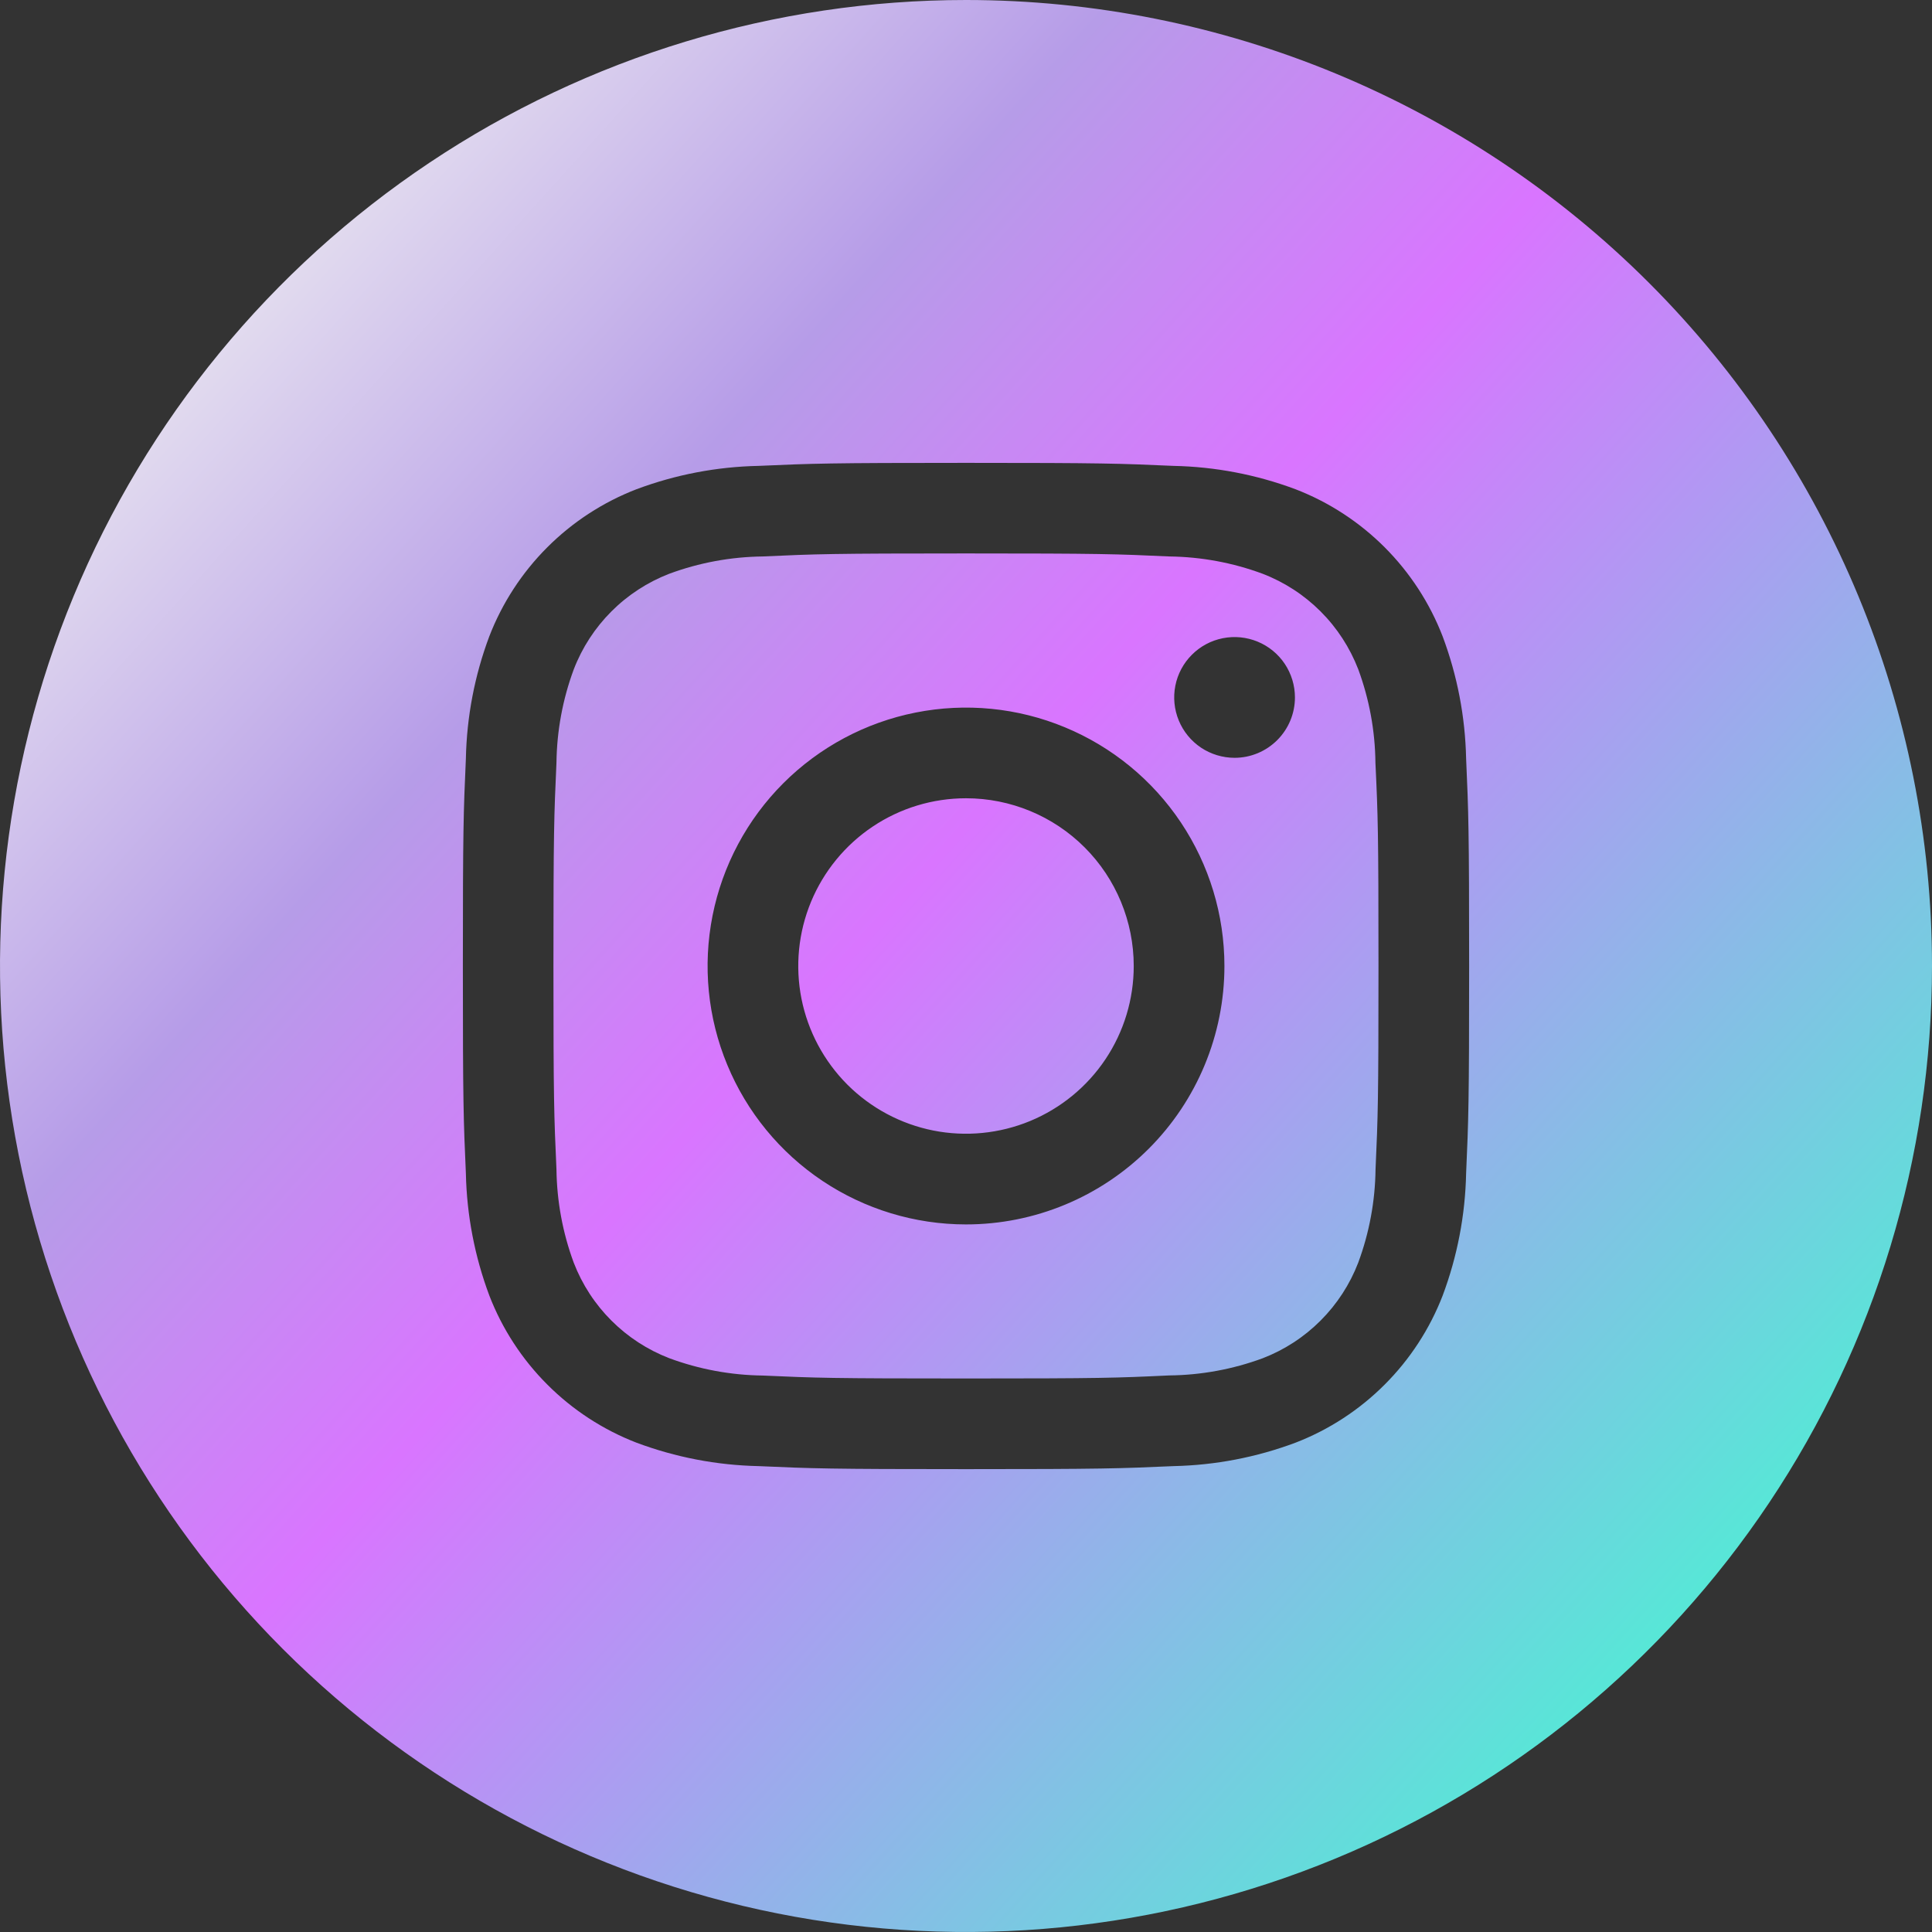 <svg width="50" height="50" viewBox="0 0 50 50" fill="none" xmlns="http://www.w3.org/2000/svg">
<rect x="0" y="0" width="50" height="50" fill="#333333" stroke="none"/>
<g id="instagram_svg_logo" clip-path="url(#clip0_522_305)">
<path id="Vector" d="M35.151 17.32C34.934 16.759 34.602 16.248 34.176 15.823C33.75 15.397 33.239 15.065 32.677 14.849C31.903 14.562 31.086 14.411 30.26 14.401C28.888 14.338 28.477 14.323 25 14.323C21.523 14.323 21.112 14.338 19.74 14.401C18.913 14.411 18.095 14.562 17.32 14.849C16.759 15.066 16.248 15.398 15.823 15.824C15.397 16.25 15.065 16.761 14.849 17.323C14.562 18.097 14.411 18.914 14.401 19.74C14.339 21.112 14.323 21.523 14.323 25C14.323 28.477 14.339 28.888 14.401 30.26C14.411 31.087 14.562 31.905 14.849 32.68C15.066 33.242 15.398 33.752 15.824 34.177C16.25 34.603 16.761 34.935 17.323 35.151C18.097 35.438 18.914 35.589 19.74 35.599C21.112 35.661 21.523 35.675 25 35.675C28.477 35.675 28.888 35.661 30.26 35.596C31.086 35.588 31.905 35.437 32.68 35.151C33.242 34.934 33.752 34.602 34.177 34.176C34.603 33.75 34.935 33.239 35.151 32.677C35.438 31.903 35.589 31.086 35.599 30.26C35.661 28.888 35.675 28.477 35.675 25C35.675 21.523 35.661 21.112 35.596 19.74C35.588 18.914 35.437 18.095 35.151 17.32ZM25 31.688C23.677 31.688 22.384 31.295 21.285 30.561C20.185 29.826 19.328 28.781 18.822 27.559C18.315 26.337 18.183 24.993 18.441 23.695C18.699 22.398 19.336 21.206 20.271 20.271C21.206 19.336 22.398 18.699 23.695 18.441C24.993 18.183 26.337 18.315 27.559 18.822C28.781 19.328 29.826 20.185 30.561 21.285C31.295 22.384 31.688 23.677 31.688 25C31.688 26.774 30.983 28.475 29.729 29.729C28.475 30.983 26.774 31.688 25 31.688ZM31.951 19.612C31.642 19.612 31.339 19.52 31.082 19.349C30.826 19.177 30.625 18.933 30.507 18.647C30.389 18.362 30.358 18.048 30.418 17.745C30.478 17.442 30.627 17.163 30.846 16.945C31.064 16.726 31.343 16.577 31.646 16.517C31.949 16.457 32.263 16.488 32.548 16.606C32.834 16.724 33.078 16.924 33.25 17.181C33.421 17.438 33.513 17.74 33.513 18.049C33.513 18.464 33.348 18.861 33.055 19.154C32.762 19.447 32.365 19.612 31.951 19.612ZM29.341 25C29.341 25.859 29.087 26.698 28.61 27.412C28.133 28.126 27.454 28.682 26.661 29.011C25.868 29.339 24.995 29.425 24.153 29.258C23.311 29.09 22.538 28.677 21.93 28.07C21.323 27.462 20.91 26.689 20.742 25.847C20.575 25.005 20.661 24.132 20.989 23.339C21.318 22.546 21.874 21.867 22.588 21.39C23.302 20.913 24.141 20.659 25 20.659C26.151 20.659 27.256 21.116 28.07 21.93C28.884 22.744 29.341 23.849 29.341 25ZM25 0C20.055 0 15.222 1.466 11.111 4.213C7 6.96 3.795 10.865 1.903 15.433C0.011 20.001 -0.484 25.028 0.48 29.877C1.445 34.727 3.826 39.181 7.322 42.678C10.819 46.174 15.273 48.555 20.123 49.52C24.972 50.484 29.999 49.989 34.567 48.097C39.135 46.205 43.04 43.001 45.787 38.889C48.534 34.778 50 29.945 50 25C50 18.37 47.366 12.011 42.678 7.322C37.989 2.634 31.63 0 25 0ZM37.943 30.367C37.921 31.448 37.715 32.517 37.336 33.529C37.002 34.393 36.49 35.179 35.834 35.834C35.179 36.49 34.393 37.002 33.529 37.336C32.518 37.715 31.45 37.92 30.37 37.943C28.979 38.005 28.537 38.021 25 38.021C21.464 38.021 21.021 38.005 19.63 37.943C18.551 37.92 17.483 37.715 16.471 37.336C15.607 37.002 14.821 36.49 14.166 35.834C13.51 35.179 12.998 34.393 12.664 33.529C12.285 32.517 12.08 31.45 12.057 30.37C11.995 28.979 11.979 28.537 11.979 25C11.979 21.463 11.995 21.021 12.057 19.63C12.079 18.551 12.283 17.483 12.662 16.471C12.996 15.606 13.508 14.82 14.164 14.164C14.82 13.508 15.606 12.996 16.471 12.662C17.483 12.283 18.551 12.079 19.63 12.057C21.021 11.995 21.464 11.979 25 11.979C28.537 11.979 28.979 11.995 30.37 12.057C31.449 12.079 32.517 12.283 33.529 12.662C34.394 12.996 35.179 13.508 35.835 14.164C36.49 14.82 37.002 15.606 37.336 16.471C37.715 17.483 37.92 18.55 37.943 19.63C38.005 21.021 38.021 21.463 38.021 25C38.021 28.537 38.005 28.977 37.943 30.367Z" fill="url(#paint0_linear_522_305)"/>
</g>
<defs>
<linearGradient id="paint0_linear_522_305" x1="-2.469" y1="12.062" x2="68.469" y2="76.031" gradientUnits="userSpaceOnUse">
<stop stop-color="#F1F1F1"/>
<stop offset="0.159" stop-color="#B69CE8"/>
<stop offset="0.279" stop-color="#D975FF"/>
<stop offset="0.567" stop-color="#57E7D7"/>
<stop offset="0.812" stop-color="#8987FD"/>
</linearGradient>
<clipPath id="clip0_522_305">
<rect width="50" height="50" fill="white"/>
</clipPath>
</defs>
</svg>
